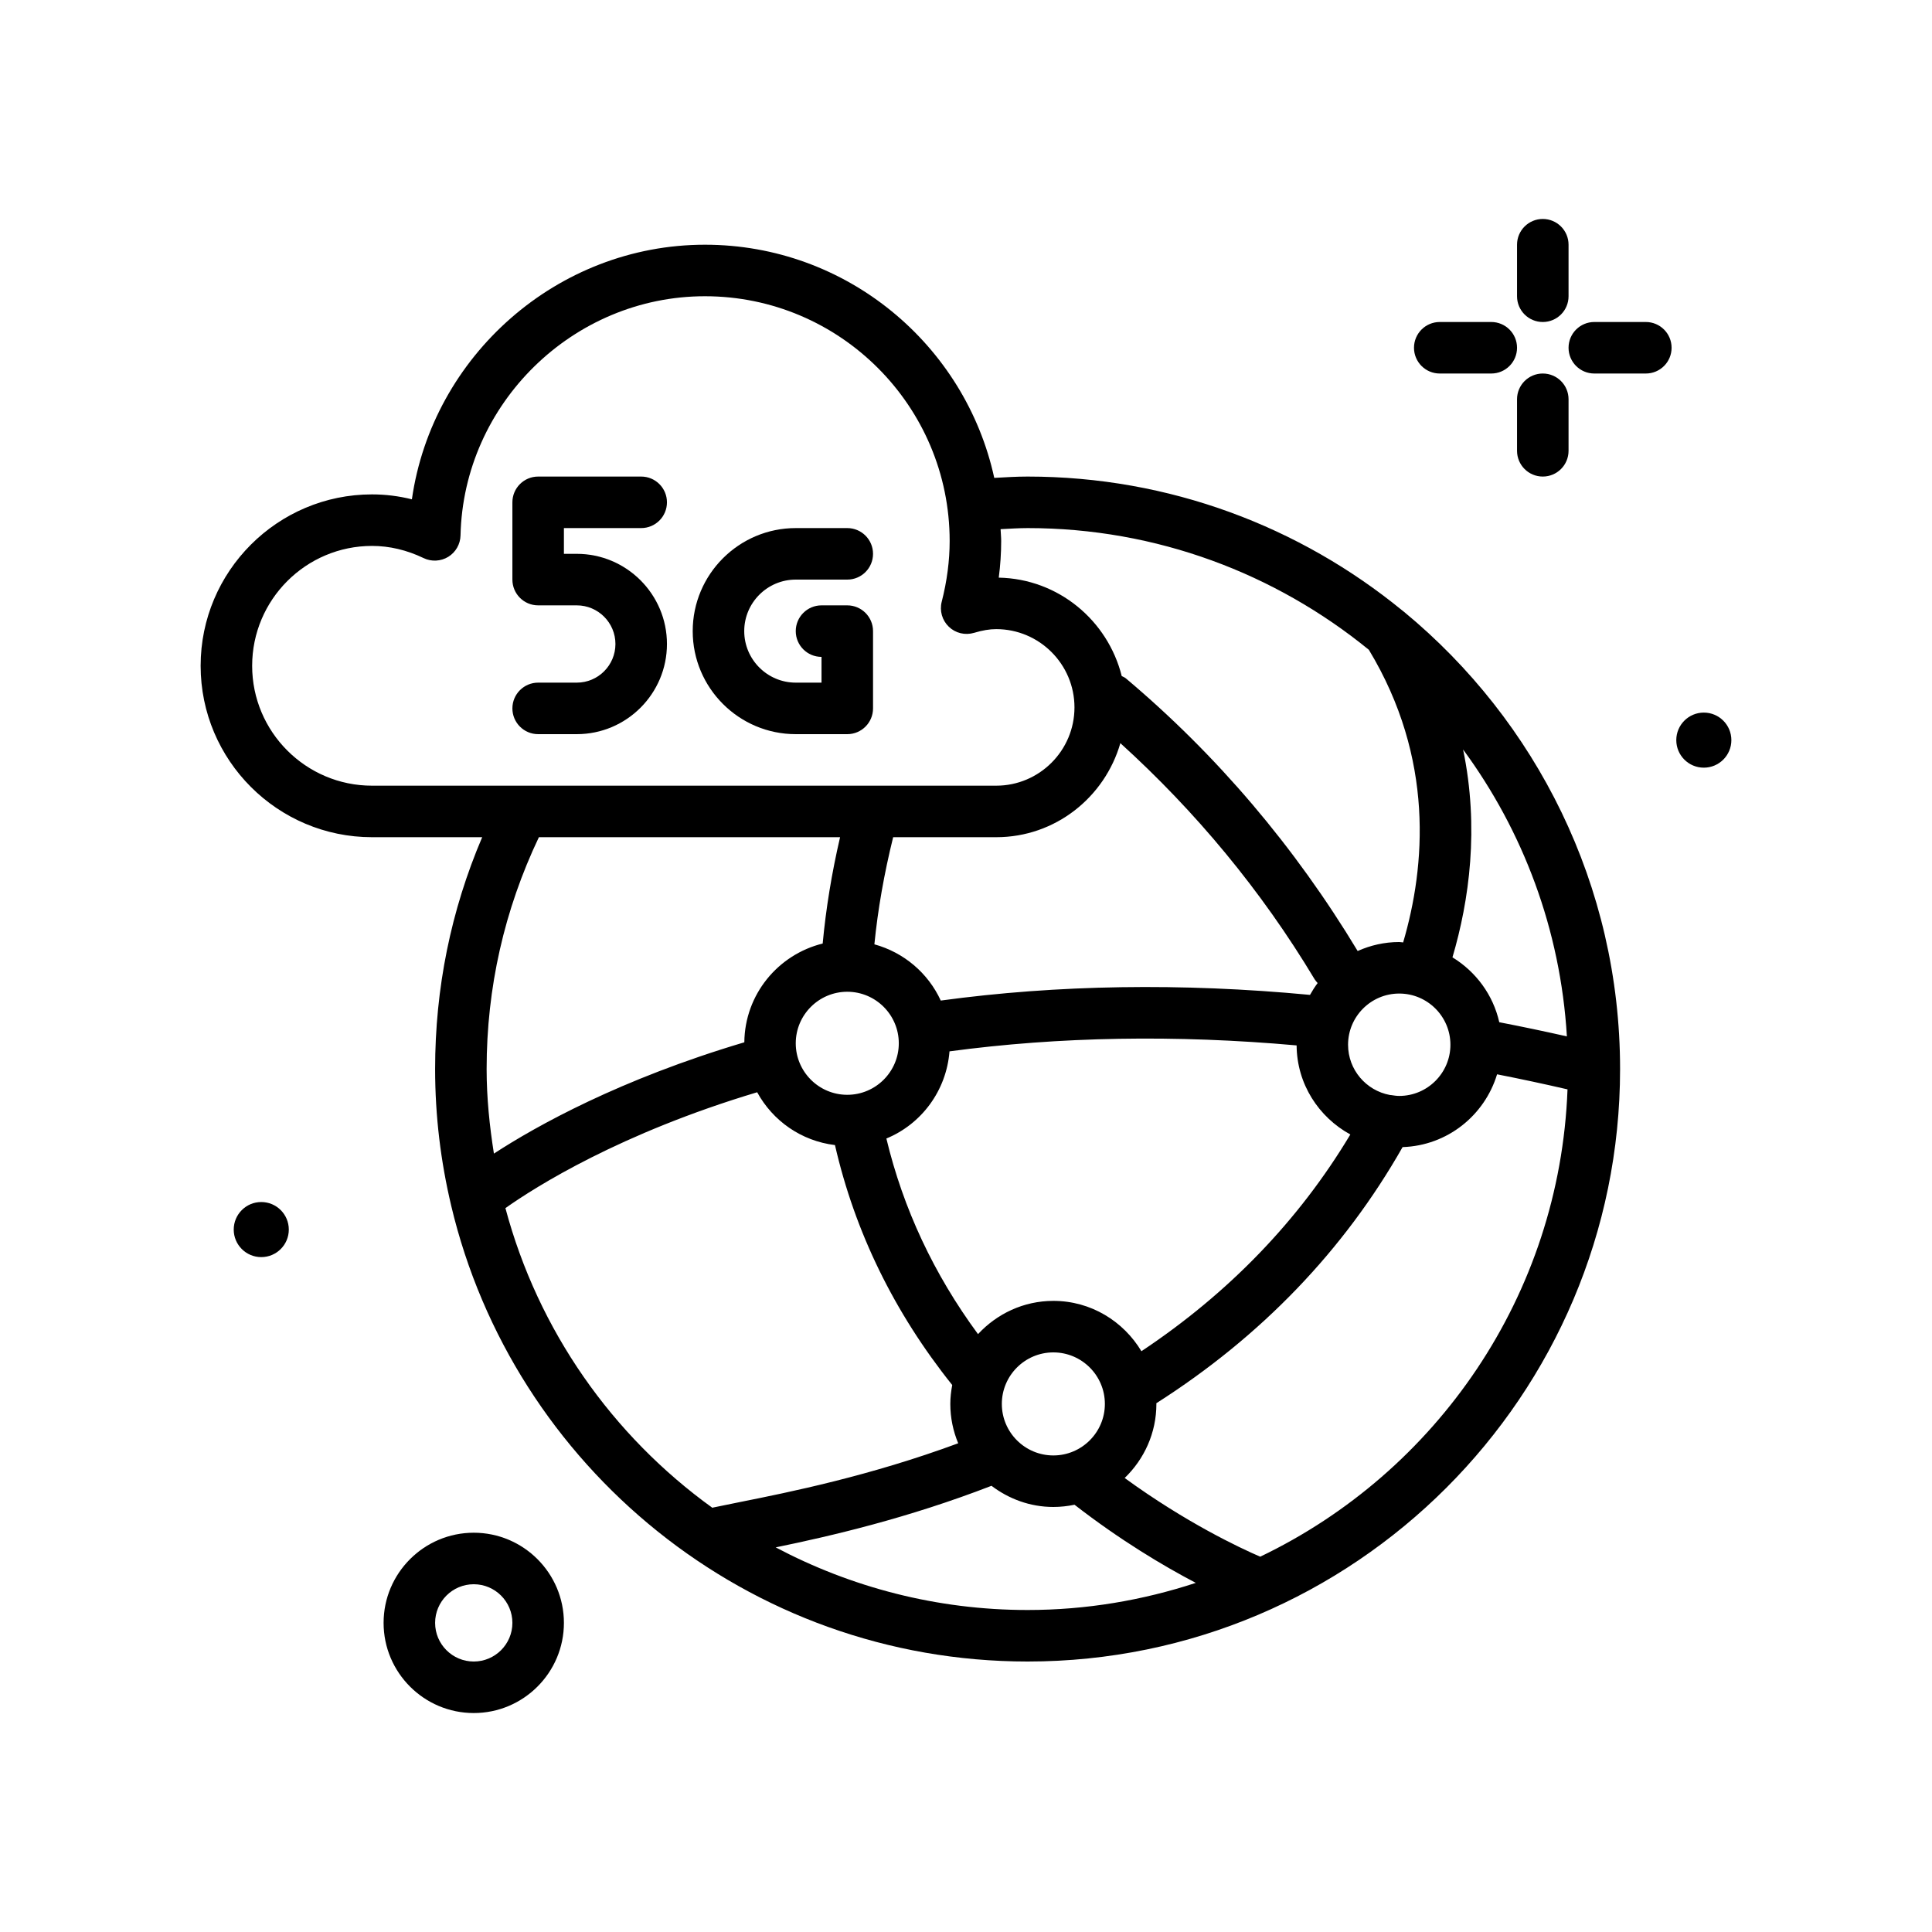 <svg id="world-internet" enable-background="new 0 0 300 300" height="512" viewBox="0 0 300 300" width="512" xmlns="http://www.w3.org/2000/svg"><g><path d="m264.569 110.651c-2.362 0-4.276 1.915-4.276 4.277s1.915 4.276 4.276 4.276 4.277-1.915 4.277-4.276-1.915-4.277-4.277-4.277z"/><path d="m40.569 186.651c-2.362 0-4.276 1.915-4.276 4.277s1.915 4.276 4.276 4.276 4.277-1.915 4.277-4.276-1.915-4.277-4.277-4.277z"/><path d="m239.564 50c2.211 0 4-1.791 4-4v-8c0-2.209-1.789-4-4-4s-4 1.791-4 4v8c0 2.209 1.789 4 4 4z"/><path d="m239.564 58c-2.211 0-4 1.791-4 4v8c0 2.209 1.789 4 4 4s4-1.791 4-4v-8c0-2.209-1.789-4-4-4z"/><path d="m223.564 58h8c2.211 0 4-1.791 4-4s-1.789-4-4-4h-8c-2.211 0-4 1.791-4 4s1.789 4 4 4z"/><path d="m255.564 50h-8c-2.211 0-4 1.791-4 4s1.789 4 4 4h8c2.211 0 4-1.791 4-4s-1.789-4-4-4z"/><path d="m218.038 95.024c-.103-.083-.196-.169-.306-.241-15.863-12.98-36.119-20.783-58.168-20.783-1.716 0-3.448.109-5.176.205-4.505-20.671-22.926-36.205-44.926-36.205-22.945 0-42.32 17.291-45.504 39.533-2.039-.508-4.109-.764-6.191-.764-14.676 0-26.613 11.939-26.613 26.615s11.937 26.616 26.613 26.616h17.107c-4.853 11.365-7.31 23.45-7.31 36 0 7.291.878 14.376 2.489 21.182.001.004.001.007.002.011 9.599 40.542 46.073 70.807 89.509 70.807 50.73 0 92-41.271 92-92 0-28.541-13.064-54.088-33.526-70.976zm14.769 63.707c-.961-4.268-3.643-7.858-7.27-10.076 2.605-8.825 4.179-20.094 1.651-32.274 9.3 12.64 15.119 27.936 16.118 44.55-3.517-.793-7.018-1.529-10.499-2.2zm-77.243 59.269c0-4.412 3.59-8 8-8s8 3.588 8 8-3.59 8-8 8-8-3.588-8-8zm8-16c-4.632 0-8.774 2.008-11.698 5.163-6.863-9.315-11.626-19.51-14.23-30.375 5.443-2.243 9.317-7.413 9.802-13.534 17.053-2.291 35.147-2.601 53.899-.923.04 5.985 3.422 11.138 8.343 13.832-7.981 13.333-18.872 24.623-32.441 33.654-2.799-4.66-7.853-7.817-13.675-7.817zm-8.871-72c9.175 0 16.85-6.2 19.277-14.604 11.673 10.591 21.866 22.833 30.164 36.663.133.221.303.403.469.589-.441.582-.827 1.197-1.187 1.837-19.95-1.887-39.203-1.586-57.336.881-1.954-4.257-5.718-7.471-10.307-8.732.535-5.399 1.512-10.969 2.915-16.633h16.005zm-23.129 24c4.41 0 8 3.588 8 8s-3.59 8-8 8-8-3.588-8-8 3.59-8 8-8zm85.707 16.174c-.412 0-.808-.061-1.202-.122-.087-.011-.169-.02-.256-.026-3.687-.688-6.487-3.917-6.487-7.8 0-4.383 3.562-7.949 7.945-7.949s7.949 3.566 7.949 7.949-3.566 7.948-7.949 7.948zm-57.707-88.174c20.08 0 38.523 7.101 52.991 18.899 10.204 16.878 8.799 33.616 5.325 45.44-.207-.008-.401-.062-.609-.062-2.301 0-4.478.512-6.455 1.394-9.753-16.183-21.856-30.437-36.01-42.349-.189-.159-.417-.222-.624-.341-2.16-8.636-9.843-15.108-19.095-15.286.25-1.918.375-3.82.375-5.695 0-.619-.068-1.22-.093-1.833 1.401-.069 2.802-.167 4.195-.167zm-120.41 21.385c0-10.264 8.352-18.615 18.613-18.615 2.703 0 5.398.637 8.012 1.891 1.215.586 2.664.51 3.824-.195 1.156-.711 1.875-1.963 1.906-3.32.457-20.484 17.481-37.146 37.953-37.146 20.953 0 38 17.047 38 38 0 3.064-.414 6.242-1.234 9.443-.359 1.398.066 2.879 1.105 3.877 1.035 1 2.527 1.359 3.918.947 1.312-.393 2.406-.576 3.441-.576 6.699 0 12.152 5.453 12.152 12.154s-5.452 12.155-12.151 12.155h-96.926c-10.262 0-18.613-8.352-18.613-18.615zm91.292 26.615c-1.304 5.61-2.2 11.134-2.7 16.511-6.928 1.711-12.096 7.905-12.167 15.337-19.292 5.741-32.213 12.939-38.884 17.281-.678-4.29-1.132-8.653-1.132-13.13 0-12.625 2.748-24.722 8.116-36h46.767zm-51.964 57.595c4.739-3.349 17.842-11.625 39.092-17.991 2.423 4.437 6.845 7.57 12.08 8.203 3.089 13.481 9.204 26.005 18.207 37.258-.178.954-.297 1.93-.297 2.935 0 2.165.442 4.226 1.225 6.111-13.714 5.069-26.218 7.595-33.932 9.135-1.562.312-2.949.59-4.133.844-.037.008-.062.034-.099.043-15.542-11.196-27.075-27.539-32.143-46.538zm41.966 52.681c8.466-1.741 20.484-4.519 33.51-9.562 2.684 2.033 5.987 3.286 9.606 3.286 1.127 0 2.226-.124 3.287-.346 7.132 5.537 13.843 9.521 18.832 12.135-8.231 2.702-16.996 4.211-26.119 4.211-14.123 0-27.422-3.54-39.116-9.724zm75.237 1.445c-3.124-1.347-11.5-5.273-21.046-12.219 3.024-2.913 4.925-6.981 4.925-11.502 0-.036-.011-.07-.011-.106 16.303-10.385 29.138-23.764 38.24-39.773 6.953-.23 12.735-4.92 14.672-11.303 3.628.713 7.276 1.492 10.938 2.339-1.197 32.022-20.357 59.456-47.718 72.564z"/><path d="m99.564 82c2.211 0 4-1.791 4-4s-1.789-4-4-4h-16c-2.211 0-4 1.791-4 4v12c0 2.209 1.789 4 4 4h6c3.309 0 6 2.691 6 6s-2.691 6-6 6h-6c-2.211 0-4 1.791-4 4s1.789 4 4 4h6c7.719 0 14-6.281 14-14s-6.281-14-14-14h-2v-4z"/><path d="m123.564 90h8c2.211 0 4-1.791 4-4s-1.789-4-4-4h-8c-8.824 0-16 7.178-16 16s7.176 16 16 16h8c2.211 0 4-1.791 4-4v-12c0-2.209-1.789-4-4-4h-4c-2.211 0-4 1.791-4 4s1.789 4 4 4v4h-4c-4.41 0-8-3.588-8-8s3.59-8 8-8z"/><path d="m73.564 238c-7.719 0-14 6.281-14 14s6.281 14 14 14 14-6.281 14-14-6.281-14-14-14zm0 20c-3.309 0-6-2.691-6-6s2.691-6 6-6 6 2.691 6 6-2.691 6-6 6z"/></g></svg>